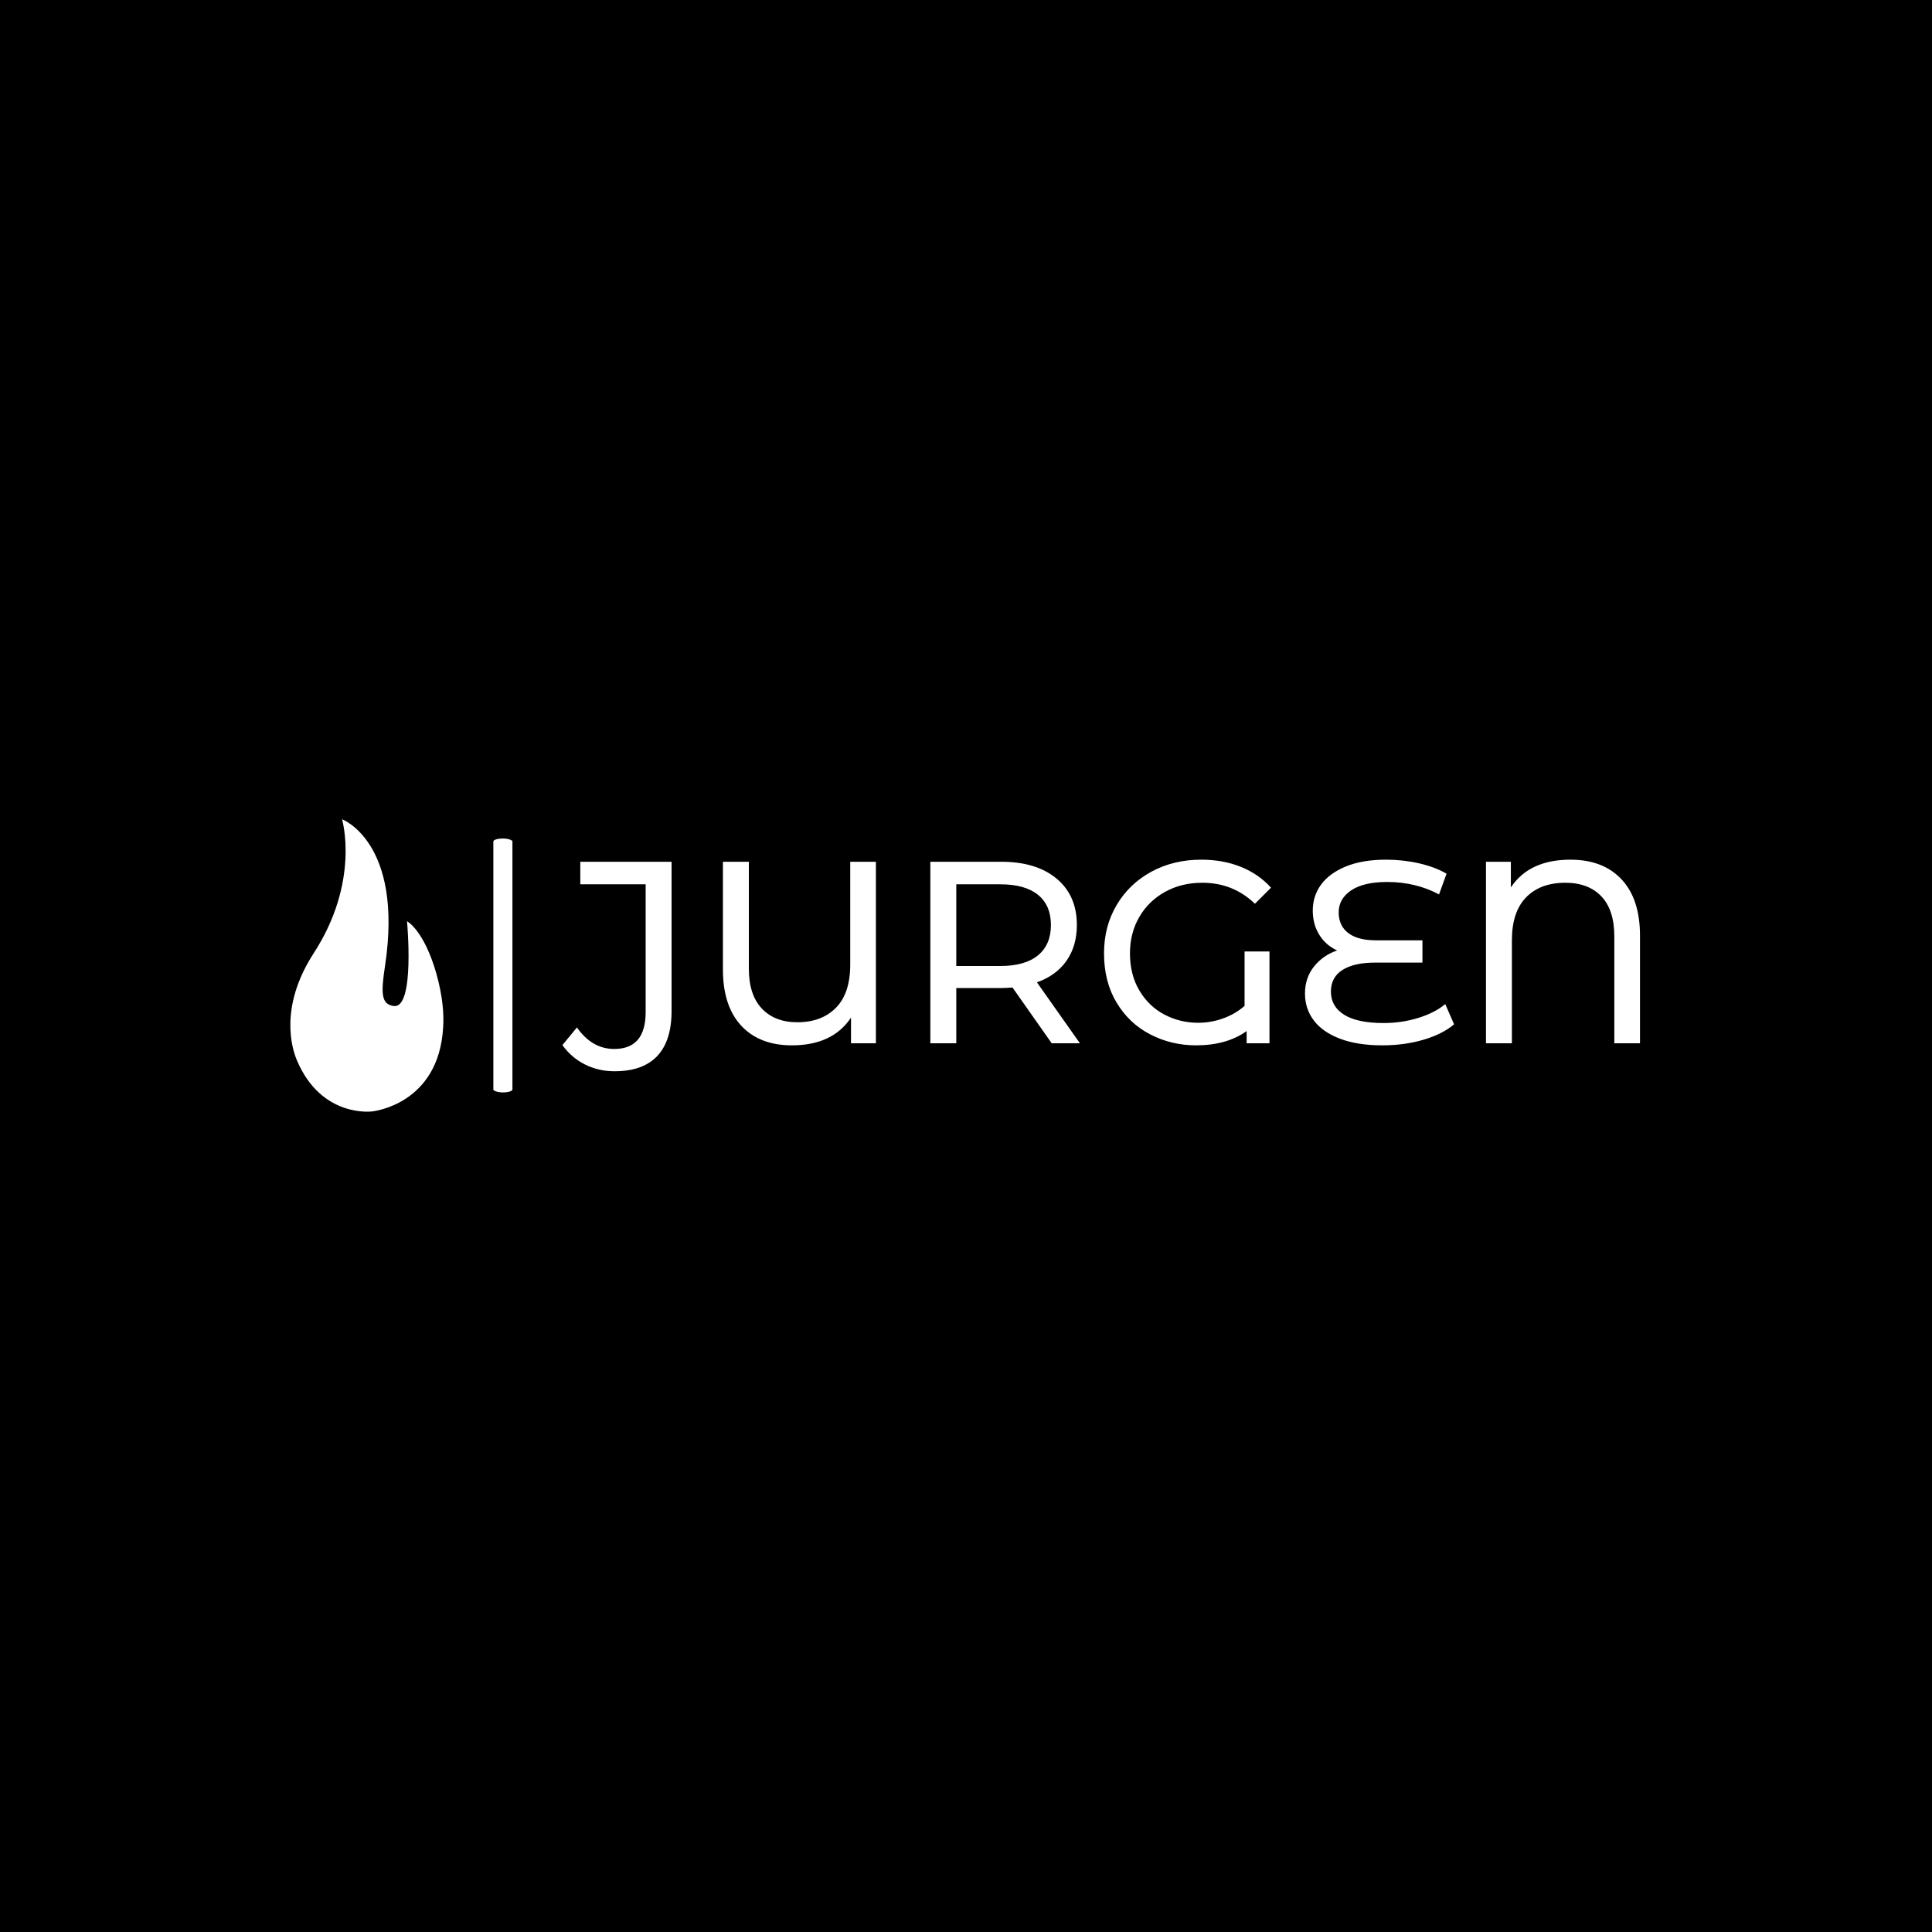 <svg xmlns="http://www.w3.org/2000/svg" version="1.1" xmlns:xlink="http://www.w3.org/1999/xlink" xmlns:svgjs="http://svgjs.dev/svgjs" width="1000" height="1000" viewBox="0 0 1000 1000"><rect width="1000" height="1000" fill="#000000"></rect><g transform="matrix(0.7,0,0,0.7,149.576,423.777)"><svg viewBox="0 0 396 86" data-background-color="#ffffff" preserveAspectRatio="xMidYMid meet" height="217" width="1000" xmlns="http://www.w3.org/2000/svg" xmlns:xlink="http://www.w3.org/1999/xlink"><defs></defs><g id="tight-bounds" transform="matrix(1,0,0,1,0.24,0.155)"><svg viewBox="0 0 395.52 85.69" height="85.69" width="395.52"><g><svg viewBox="0 0 495.367 107.323" height="85.69" width="395.52"><g><rect width="7.003" height="93.189" x="74.511" y="7.067" fill="#ffffff" opacity="1" stroke-width="0" stroke="transparent" fill-opacity="1" class="rect-o-0" data-fill-palette-color="primary" rx="1%" id="o-0" data-palette-color="#454fbf"></rect></g><g transform="matrix(1,0,0,1,99.847,14.833)"><svg viewBox="0 0 395.52 77.657" height="77.657" width="395.52"><g><svg viewBox="0 0 395.52 77.657" height="77.657" width="395.52"><g><svg viewBox="0 0 395.52 77.657" height="77.657" width="395.52"><g transform="matrix(1,0,0,1,0,0)"><svg width="395.52" viewBox="-0.45 -35.4 207.79 40.8" height="77.657" data-palette-color="#454fbf"><path d="M9.6 5.4Q6.5 5.4 3.88 4.08 1.25 2.75-0.45 0.35L-0.45 0.35 2.35-3.05Q5.25 1.1 9.55 1.1L9.55 1.1Q15.6 1.1 15.6-6L15.6-6 15.6-30.65 3-30.65 3-35 20.6-35 20.6-6.25Q20.6-0.45 17.82 2.48 15.05 5.4 9.6 5.4L9.6 5.4ZM55.05-35L60-35 60 0 55.2 0 55.2-4.95Q51.65 0.4 43.8 0.4L43.8 0.4Q37.55 0.4 34.02-3.4 30.5-7.2 30.5-14.25L30.5-14.25 30.5-35 35.5-35 35.5-14.4Q35.5-9.35 38-6.7 40.5-4.05 44.85-4.05L44.85-4.05Q49.55-4.05 52.3-6.85 55.05-9.65 55.05-15.15L55.05-15.15 55.05-35ZM99.34 0L93.9 0 86.34-10.75Q84.95-10.65 84.15-10.65L84.15-10.65 75.5-10.65 75.5 0 70.5 0 70.5-35 84.15-35Q90.95-35 94.84-31.75 98.75-28.5 98.75-22.8L98.75-22.8Q98.75-18.75 96.75-15.9 94.75-13.05 91.05-11.75L91.05-11.75 99.34 0ZM84-14.9Q88.75-14.9 91.25-16.95 93.75-19 93.75-22.8L93.75-22.8Q93.75-26.6 91.25-28.63 88.75-30.65 84-30.65L84-30.65 75.5-30.65 75.5-14.9 84-14.9ZM131.09-7.2L131.09-17.7 135.89-17.7 135.89 0 131.49 0 131.49-2.35Q127.64 0.4 121.74 0.4L121.74 0.4Q116.99 0.4 112.92-1.7 108.84-3.8 106.42-7.83 103.99-11.85 103.99-17.35L103.99-17.35Q103.99-22.55 106.42-26.65 108.84-30.75 113.12-33.08 117.39-35.4 122.74-35.4L122.74-35.4Q126.94-35.4 130.37-34.02 133.79-32.65 136.19-30L136.19-30 133.09-26.9Q128.89-30.95 122.94-30.95L122.94-30.95Q118.94-30.95 115.77-29.2 112.59-27.45 110.79-24.35 108.99-21.25 108.99-17.35L108.99-17.35Q108.99-13.2 110.82-10.15 112.64-7.1 115.64-5.53 118.64-3.95 122.14-3.95L122.14-3.95Q124.59-3.95 126.92-4.78 129.24-5.6 131.09-7.2L131.09-7.2ZM169.79-7.55L171.49-3.65Q169.24-1.75 165.59-0.68 161.94 0.4 157.64 0.4L157.64 0.4Q152.84 0.4 149.49-0.88 146.14-2.15 144.44-4.4 142.74-6.65 142.74-9.6L142.74-9.6Q142.74-12.6 144.47-14.78 146.19-16.95 148.94-17.9L148.94-17.9Q146.74-18.9 145.49-20.93 144.24-22.95 144.24-25.6L144.24-25.6Q144.24-28.35 145.81-30.55 147.39-32.75 150.59-34.08 153.79-35.4 158.39-35.4L158.39-35.4Q161.64-35.4 164.72-34.7 167.79-34 170.04-32.7L170.04-32.7 168.59-28.7Q164.09-31.1 158.59-31.1L158.59-31.1Q154.04-31.1 151.64-29.48 149.24-27.85 149.24-25.25L149.24-25.25Q149.24-22.65 151.09-21.25 152.94-19.85 156.39-19.85L156.39-19.85 165.39-19.85 165.39-15.55 156.19-15.55Q152.24-15.55 149.99-14.15 147.74-12.75 147.74-9.95L147.74-9.95Q147.74-7.1 150.29-5.5 152.84-3.9 157.89-3.9L157.89-3.9Q161.39-3.9 164.56-4.88 167.74-5.85 169.79-7.55L169.79-7.55ZM193.94-35.4Q200.24-35.4 203.79-31.6 207.34-27.8 207.34-20.75L207.34-20.75 207.34 0 202.39 0 202.39-20.6Q202.39-25.7 199.89-28.33 197.39-30.95 192.94-30.95L192.94-30.95Q188.14-30.95 185.39-28.15 182.64-25.35 182.64-19.85L182.64-19.85 182.64 0 177.64 0 177.64-35 182.44-35 182.44-30.05Q185.99-35.4 193.94-35.4L193.94-35.4Z" opacity="1" transform="matrix(1,0,0,1,0,0)" fill="#ffffff" class="undefined-text-0" data-fill-palette-color="primary" id="text-0"></path></svg></g></svg></g></svg></g></svg></g><g><svg viewBox="0 0 56.178 107.323" height="107.323" width="56.178"><g><svg xmlns="http://www.w3.org/2000/svg" xmlns:xlink="http://www.w3.org/1999/xlink" version="1.1" x="0" y="0" viewBox="19.682 3.5 35.573 67.959" enable-background="new 0 0 75 75" xml:space="preserve" height="107.323" width="56.178" class="icon-icon-0" data-fill-palette-color="accent" id="icon-0"><path d="M21.2 59.5c-1.1-2.6-4.2-12.2 3.8-24.7C36 18 31.7 3.5 31.7 3.5S46 8.8 41.7 37.5c-1 6.5-0.9 9 2 9.4 5 0.7 3.1-19.7 3.1-19.7s3.9 2 6.8 12.1c1.5 5.3 1.8 9.5 1.6 12.5-1 18.1-16.5 19.6-16.5 19.6S26.9 73 21.2 59.5z" fill="#ffffff" data-fill-palette-color="accent"></path></svg></g></svg></g></svg></g></svg><rect width="395.52" height="85.69" fill="none" stroke="none" visibility="hidden"></rect></g></svg></g></svg>